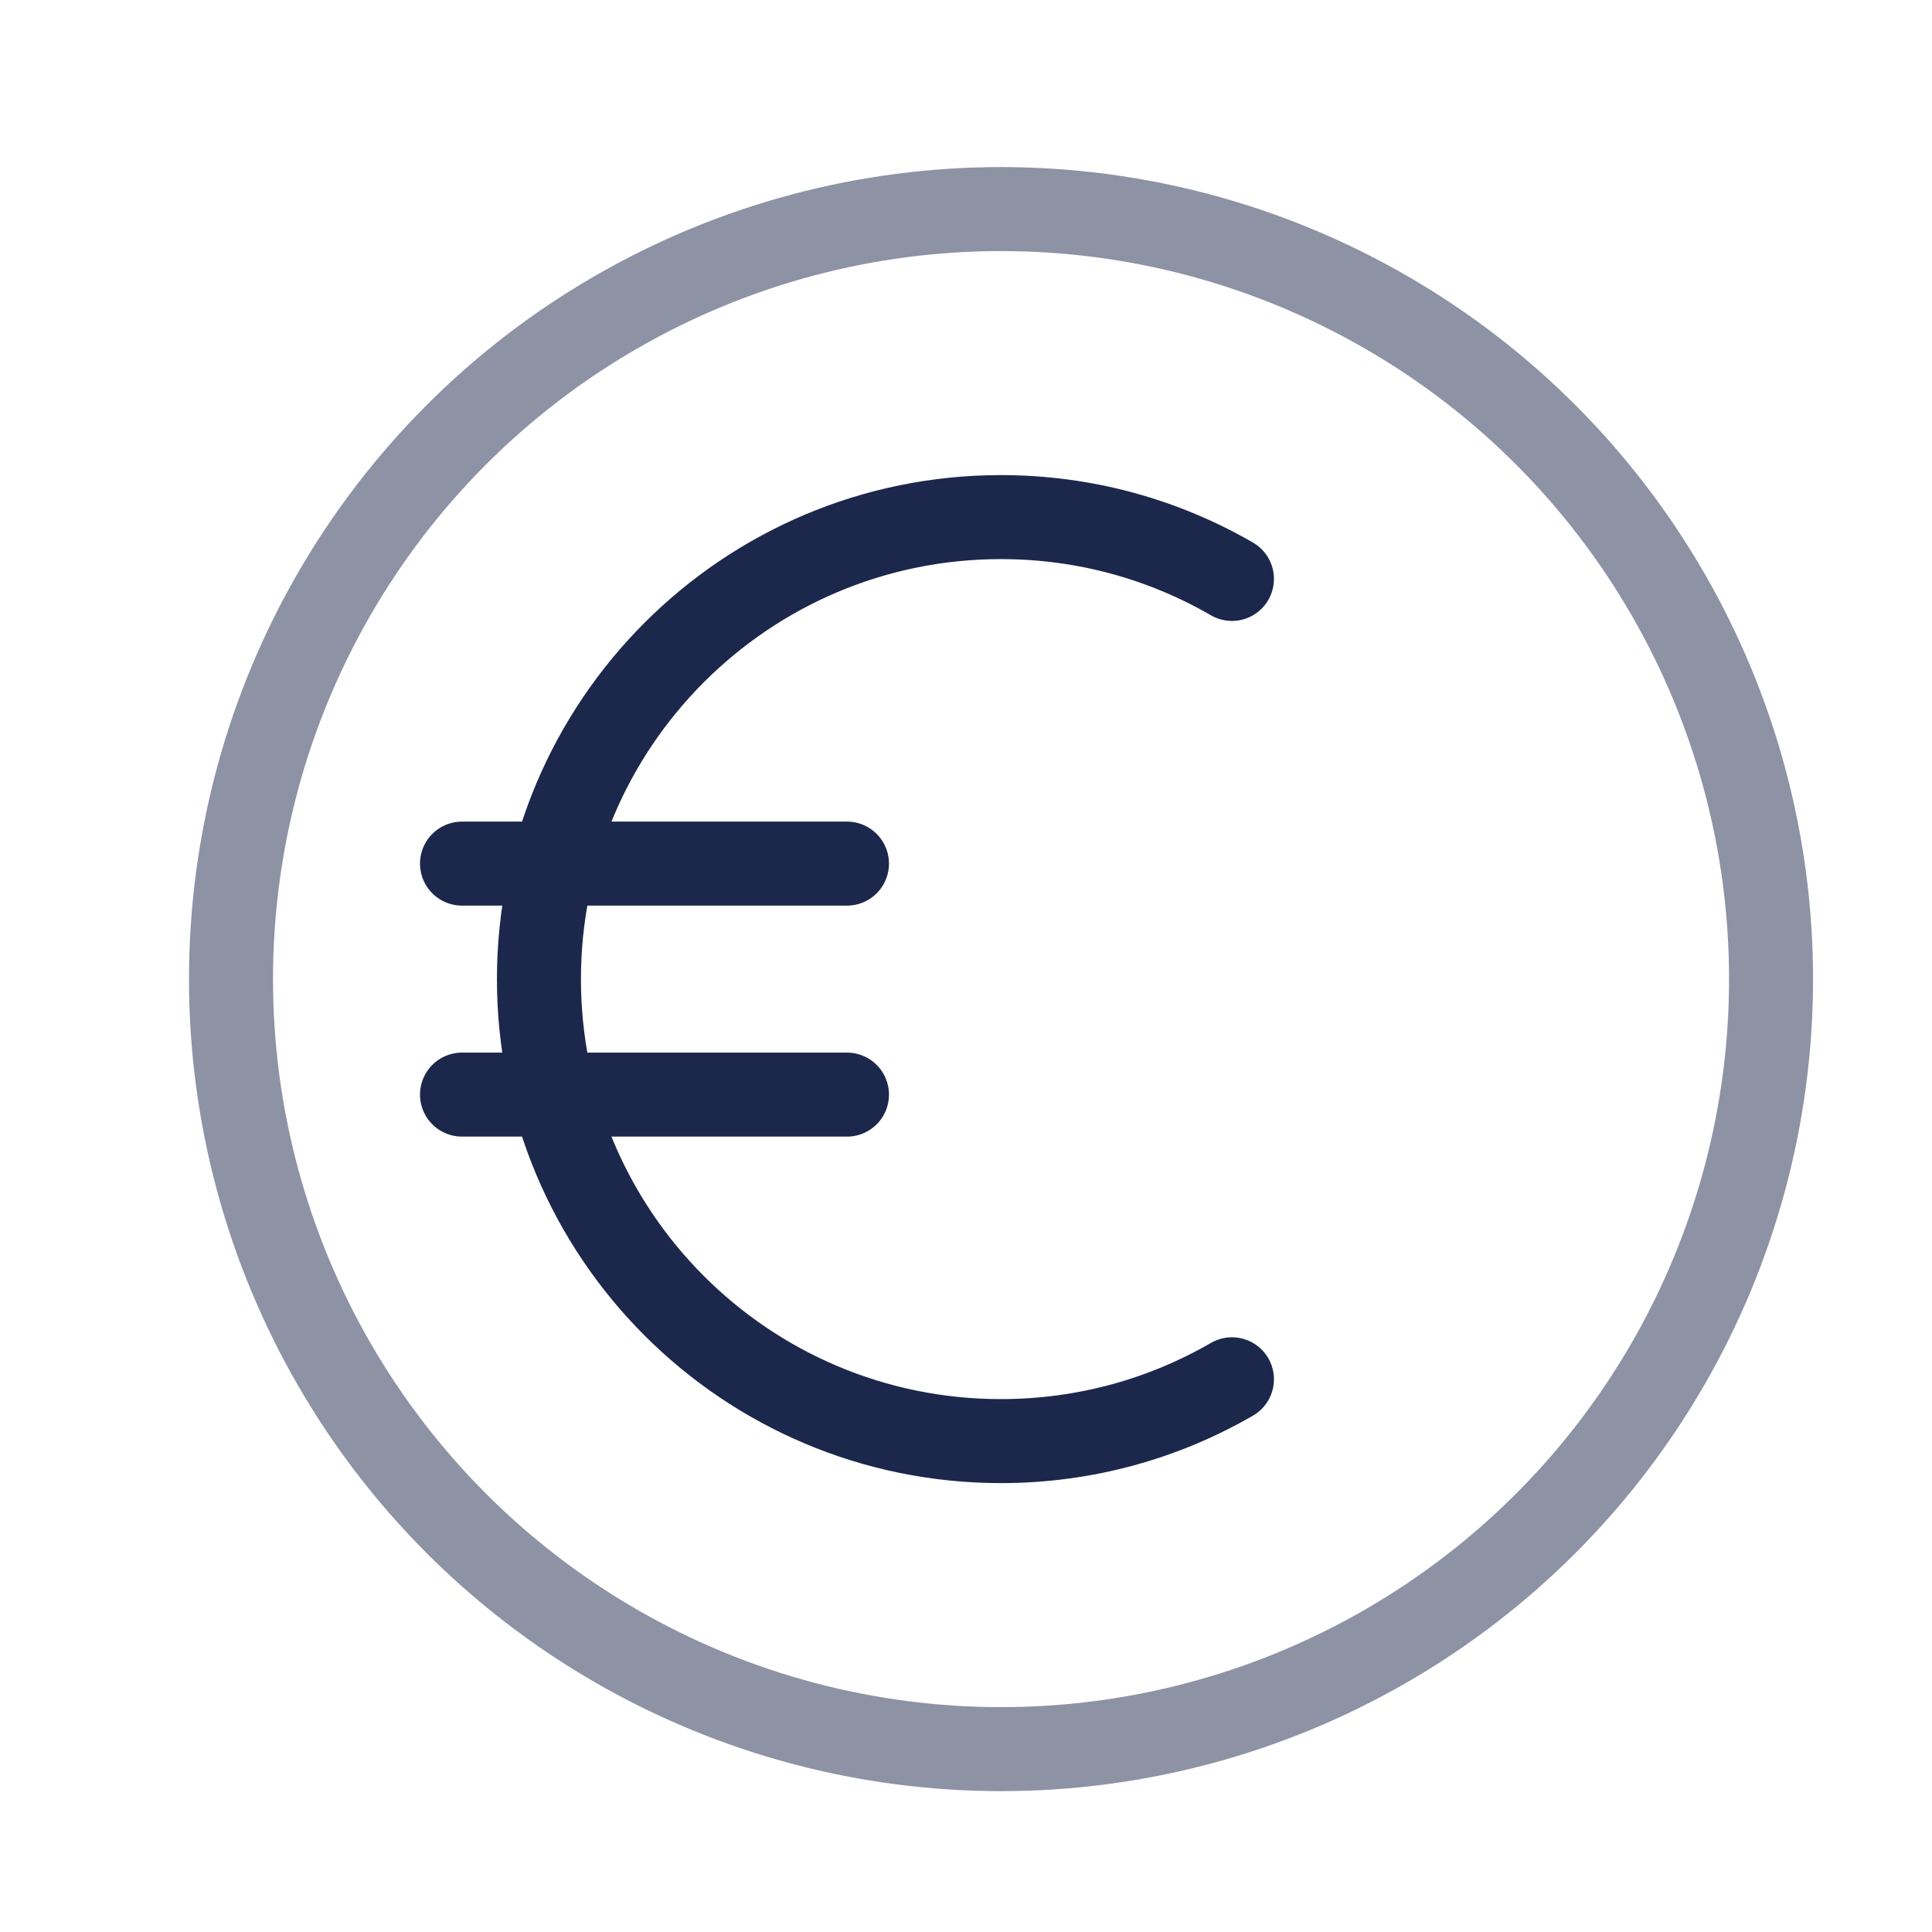 <svg width="23" height="23" viewBox="0 0 23 23" fill="none" xmlns="http://www.w3.org/2000/svg">
<circle opacity="0.5" cx="11.917" cy="11.656" r="9.167" stroke="#1C274C"/>
<path d="M14.666 6.892C13.857 6.424 12.918 6.156 11.916 6.156C8.878 6.156 6.416 8.619 6.416 11.656C6.416 14.694 8.878 17.156 11.916 17.156C12.918 17.156 13.857 16.888 14.666 16.42" stroke="#1C274C" stroke-linecap="round"/>
<path d="M5.5 10.281H10.083" stroke="#1C274C" stroke-linecap="round"/>
<path d="M5.5 13.031H10.083" stroke="#1C274C" stroke-linecap="round"/>
</svg>
